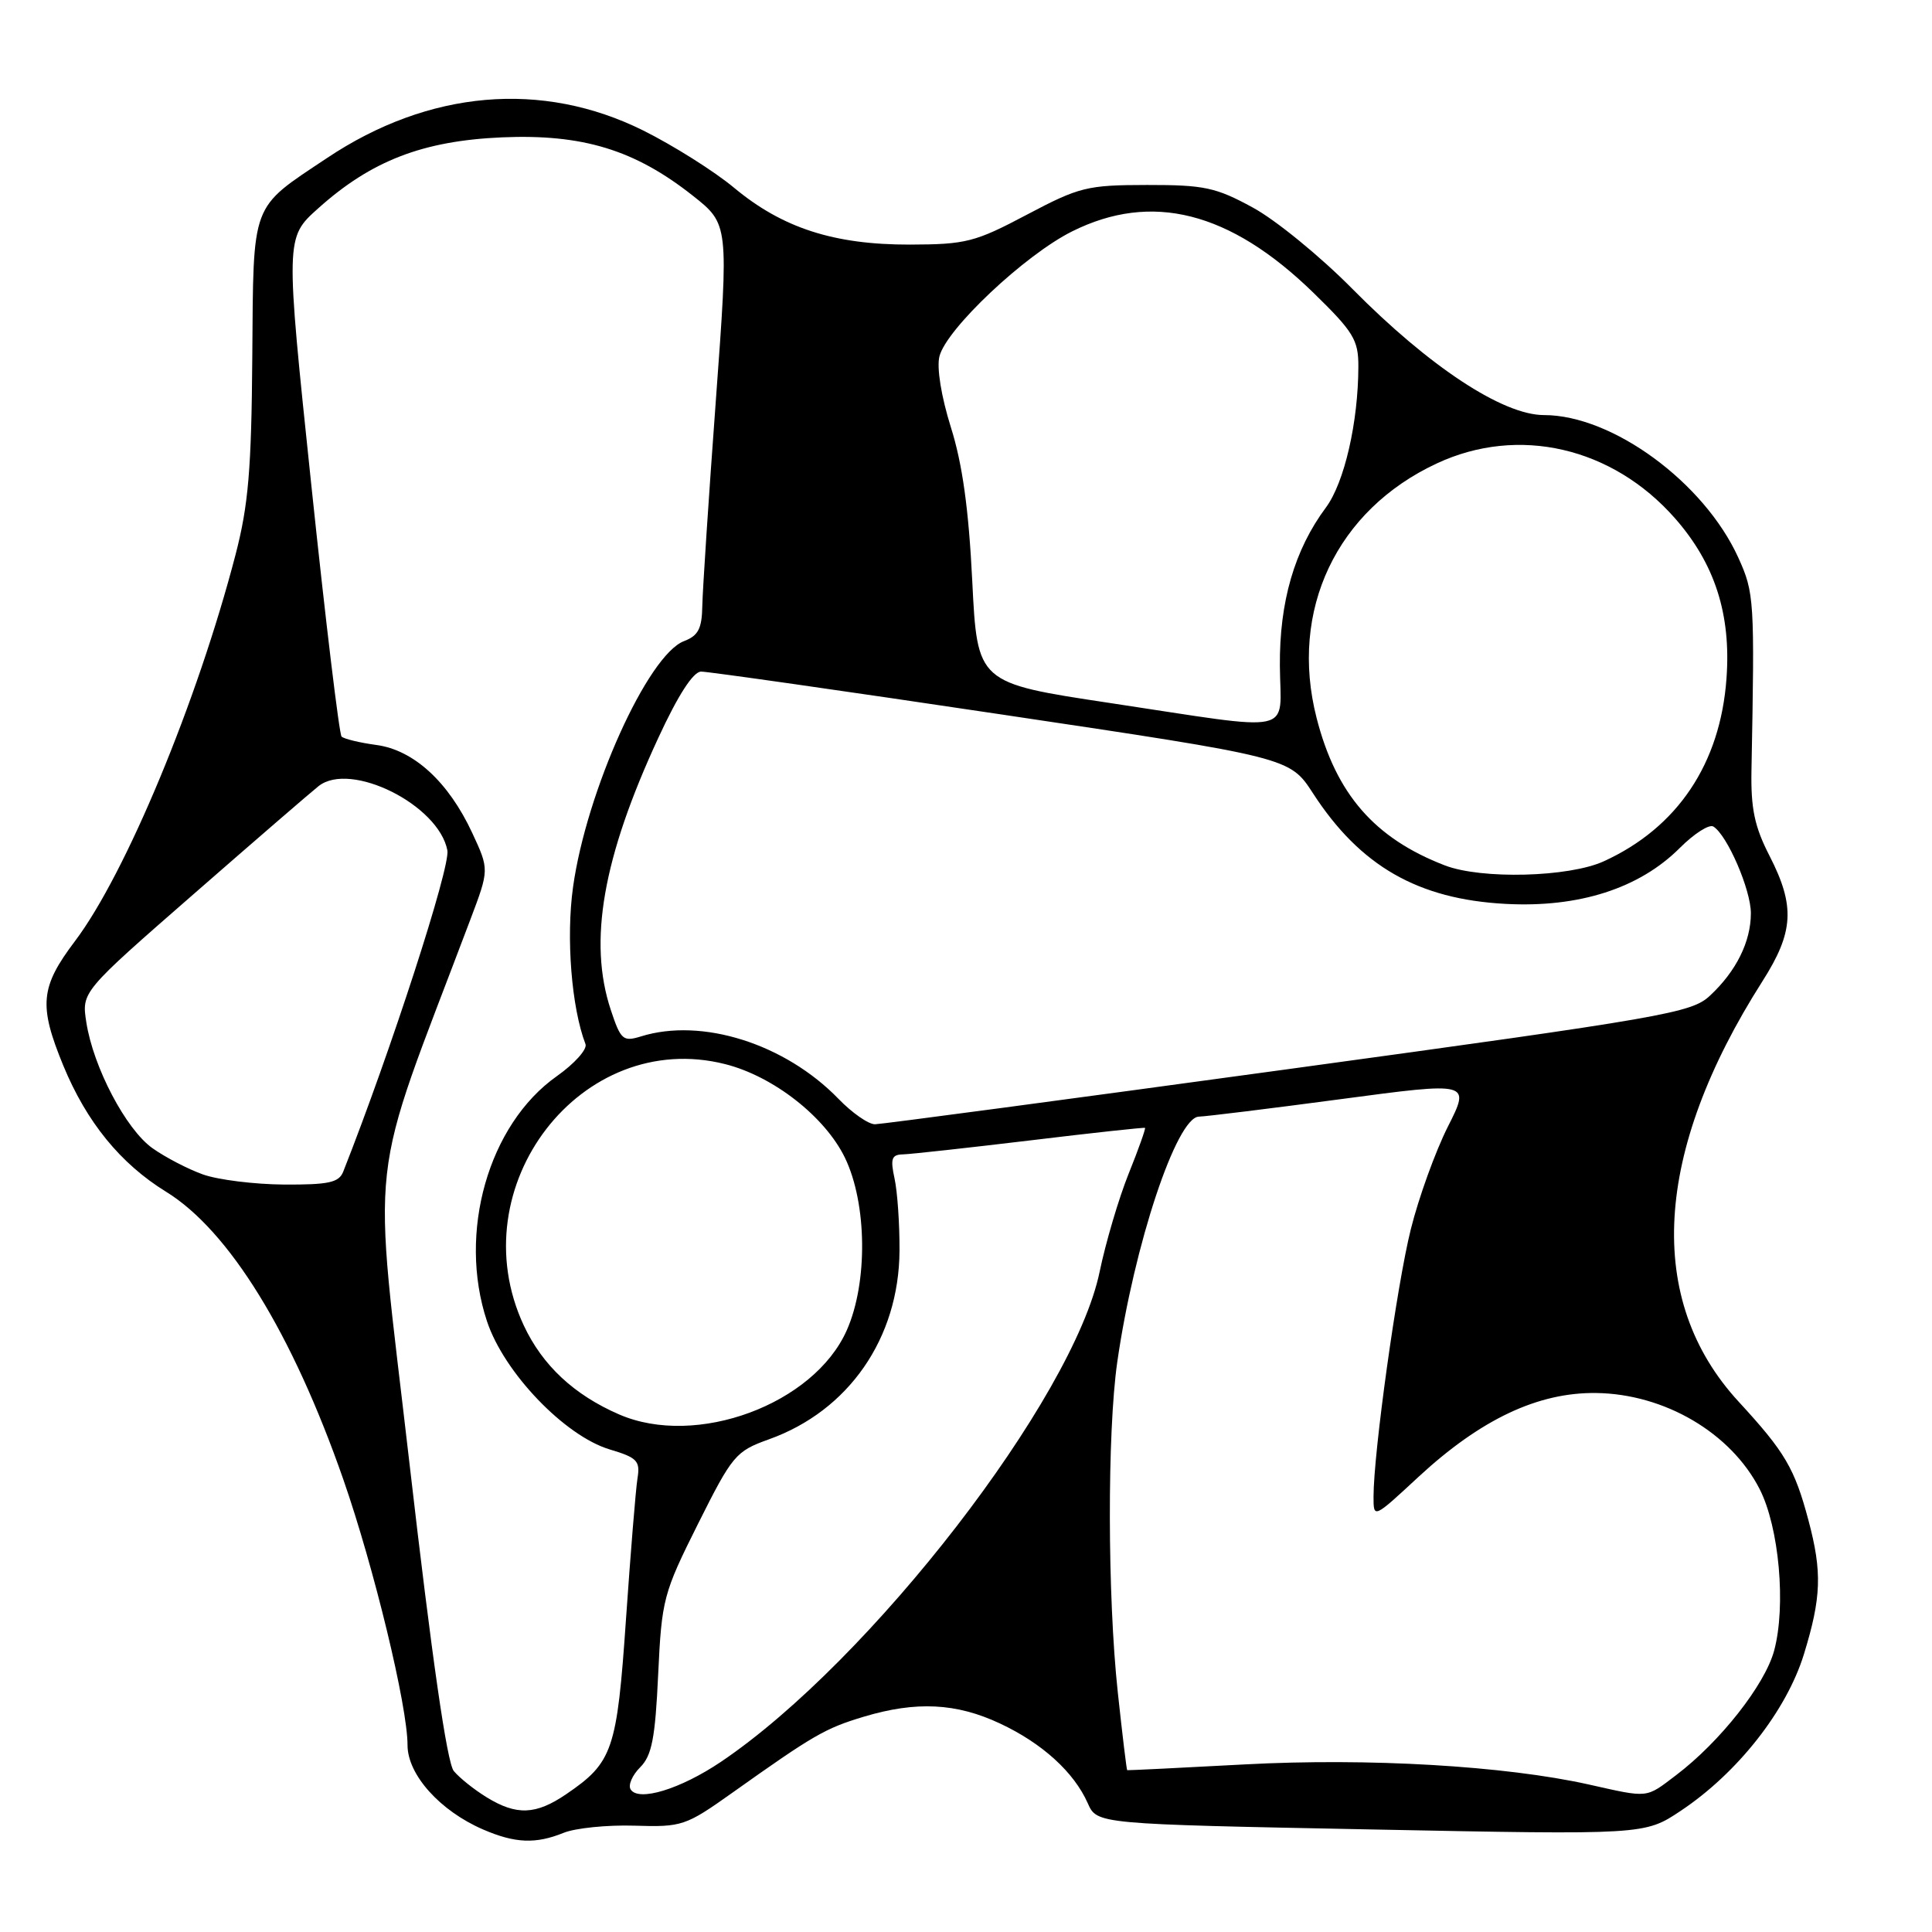 <?xml version="1.0" encoding="UTF-8" standalone="no"?>
<!DOCTYPE svg PUBLIC "-//W3C//DTD SVG 1.1//EN" "http://www.w3.org/Graphics/SVG/1.1/DTD/svg11.dtd" >
<svg xmlns="http://www.w3.org/2000/svg" xmlns:xlink="http://www.w3.org/1999/xlink" version="1.1" viewBox="0 0 256 256">
 <g >
 <path fill="currentColor"
d=" M 74.68 242.86 C 76.23 242.23 80.45 241.80 84.05 241.91 C 90.37 242.11 90.84 241.95 97.05 237.54 C 107.82 229.89 109.32 229.02 114.43 227.48 C 121.39 225.39 126.71 225.65 132.50 228.37 C 138.10 230.99 142.31 234.82 144.14 238.95 C 145.36 241.70 145.36 241.70 181.64 242.41 C 217.93 243.13 217.93 243.13 222.71 239.94 C 230.22 234.94 236.71 226.69 239.02 219.22 C 241.34 211.68 241.46 208.31 239.63 201.45 C 237.79 194.55 236.53 192.41 230.38 185.73 C 217.97 172.26 219.08 152.71 233.52 130.04 C 237.69 123.50 237.89 120.08 234.48 113.42 C 232.48 109.53 231.98 107.14 232.08 102.00 C 232.51 79.48 232.46 78.57 230.33 73.88 C 225.80 63.92 213.65 55.00 204.59 55.00 C 199.12 55.00 189.39 48.59 179.18 38.26 C 174.96 33.99 169.03 29.14 166.00 27.50 C 161.11 24.83 159.56 24.50 152.00 24.51 C 144.04 24.52 143.03 24.77 136.06 28.45 C 129.20 32.08 128.00 32.39 120.56 32.41 C 110.52 32.43 103.68 30.22 97.27 24.88 C 94.65 22.70 89.24 19.29 85.25 17.30 C 71.84 10.63 56.82 11.93 43.33 20.94 C 33.14 27.74 33.59 26.54 33.43 47.31 C 33.32 62.19 32.91 66.96 31.21 73.50 C 26.15 92.96 16.66 115.80 9.93 124.71 C 5.33 130.80 5.11 133.21 8.38 141.18 C 11.47 148.67 15.95 154.18 22.00 157.91 C 30.34 163.04 38.73 176.65 45.48 196.00 C 49.55 207.68 54.00 226.07 54.00 231.24 C 54.00 235.15 58.29 239.94 64.00 242.41 C 68.25 244.25 70.98 244.36 74.68 242.86 Z  M 64.50 238.16 C 62.85 237.15 60.88 235.58 60.13 234.67 C 59.23 233.58 57.23 219.69 54.28 194.10 C 49.33 151.12 48.52 158.42 62.32 121.86 C 64.83 115.22 64.83 115.22 62.57 110.36 C 59.42 103.59 54.81 99.37 49.85 98.71 C 47.64 98.41 45.58 97.91 45.26 97.60 C 44.95 97.28 43.14 82.28 41.25 64.26 C 37.81 31.50 37.81 31.50 42.16 27.61 C 49.19 21.30 56.02 18.66 66.50 18.20 C 77.19 17.74 84.09 19.84 91.79 25.92 C 96.57 29.70 96.57 29.70 94.85 53.10 C 93.90 65.97 93.10 78.20 93.06 80.27 C 93.01 83.29 92.53 84.23 90.64 84.95 C 85.85 86.77 77.70 104.84 75.93 117.55 C 74.99 124.28 75.73 133.52 77.58 138.35 C 77.84 139.03 76.13 140.94 73.78 142.60 C 64.71 149.00 60.63 163.35 64.53 175.08 C 66.78 181.87 74.83 190.27 80.80 192.06 C 84.43 193.14 84.85 193.58 84.47 195.89 C 84.24 197.33 83.56 205.70 82.95 214.50 C 81.75 231.94 81.21 233.53 75.01 237.75 C 71.00 240.48 68.45 240.58 64.50 238.16 Z  M 83.56 237.10 C 83.21 236.53 83.78 235.22 84.83 234.17 C 86.37 232.63 86.82 230.33 87.21 221.89 C 87.68 211.92 87.89 211.12 92.48 201.94 C 97.05 192.81 97.48 192.30 101.88 190.72 C 112.46 186.94 119.12 177.32 119.19 165.73 C 119.21 162.19 118.91 157.88 118.53 156.15 C 117.96 153.52 118.14 152.99 119.67 152.96 C 120.68 152.93 128.25 152.10 136.50 151.11 C 144.75 150.11 151.60 149.37 151.72 149.45 C 151.83 149.53 150.86 152.28 149.54 155.55 C 148.23 158.82 146.51 164.65 145.71 168.50 C 142.26 185.25 115.32 220.11 95.53 233.45 C 90.14 237.08 84.59 238.77 83.56 237.10 Z  M 210.50 236.45 C 199.43 233.98 181.29 232.92 165.00 233.79 C 156.47 234.25 149.44 234.59 149.36 234.56 C 149.28 234.53 148.72 229.87 148.11 224.21 C 146.74 211.48 146.71 189.83 148.04 180.50 C 150.27 164.96 155.90 148.03 158.86 147.96 C 159.76 147.94 168.23 146.90 177.68 145.64 C 194.85 143.35 194.85 143.35 191.84 149.31 C 190.19 152.59 187.98 158.70 186.94 162.88 C 185.09 170.28 182.00 192.48 182.00 198.33 C 182.00 201.22 182.00 201.22 187.95 195.70 C 196.21 188.06 203.79 184.48 211.50 184.58 C 220.57 184.70 229.36 189.87 233.16 197.31 C 235.75 202.38 236.68 212.80 235.08 218.73 C 233.85 223.26 227.91 230.81 222.09 235.22 C 218.02 238.31 218.54 238.25 210.50 236.45 Z  M 82.04 187.42 C 76.06 184.83 71.87 180.91 69.40 175.62 C 60.83 157.22 77.03 136.19 96.08 141.00 C 102.47 142.61 109.32 147.97 111.96 153.41 C 114.89 159.48 115.01 169.92 112.21 176.25 C 107.87 186.08 92.26 191.86 82.04 187.42 Z  M 26.89 155.62 C 24.90 154.91 21.89 153.34 20.20 152.14 C 16.68 149.64 12.36 141.40 11.44 135.47 C 10.81 131.43 10.81 131.43 25.66 118.47 C 33.83 111.33 41.28 104.90 42.22 104.16 C 46.46 100.82 58.13 106.65 59.28 112.68 C 59.70 114.87 51.76 139.35 45.48 155.25 C 44.91 156.70 43.54 156.99 37.64 156.96 C 33.71 156.93 28.87 156.33 26.89 155.62 Z  M 111.11 145.61 C 104.03 138.30 93.00 134.81 84.93 137.33 C 82.56 138.06 82.25 137.80 80.93 133.81 C 77.93 124.76 79.87 113.65 87.24 97.75 C 89.85 92.10 91.86 88.99 92.90 88.99 C 93.78 88.98 111.69 91.53 132.70 94.67 C 170.90 100.37 170.90 100.37 173.98 105.12 C 180.23 114.76 187.88 119.15 199.50 119.77 C 209.22 120.29 217.22 117.72 222.58 112.36 C 224.48 110.46 226.48 109.18 227.03 109.52 C 228.87 110.66 232.00 117.89 232.00 121.01 C 232.00 124.77 230.06 128.69 226.58 131.93 C 224.14 134.22 220.69 134.82 170.74 141.66 C 141.46 145.67 116.80 148.96 115.95 148.97 C 115.09 148.99 112.91 147.47 111.11 145.61 Z  M 191.45 114.67 C 182.13 111.08 177.03 105.22 174.45 95.11 C 170.81 80.88 177.09 67.59 190.40 61.40 C 201.19 56.37 213.64 59.24 221.93 68.66 C 227.22 74.67 229.39 81.39 228.77 89.88 C 227.96 101.20 222.26 109.68 212.50 114.13 C 207.87 116.24 196.30 116.54 191.45 114.67 Z  M 147.00 93.14 C 129.50 90.50 129.50 90.50 128.83 77.00 C 128.36 67.49 127.53 61.47 126.00 56.63 C 124.72 52.54 124.10 48.73 124.48 47.22 C 125.40 43.58 135.80 33.78 142.06 30.66 C 152.61 25.40 162.95 28.02 173.98 38.74 C 179.34 43.96 180.00 45.03 179.99 48.55 C 179.98 55.94 178.14 63.95 175.69 67.25 C 171.53 72.84 169.52 79.75 169.59 88.25 C 169.66 97.47 172.16 96.93 147.00 93.14 Z "/>
</g>
</svg>